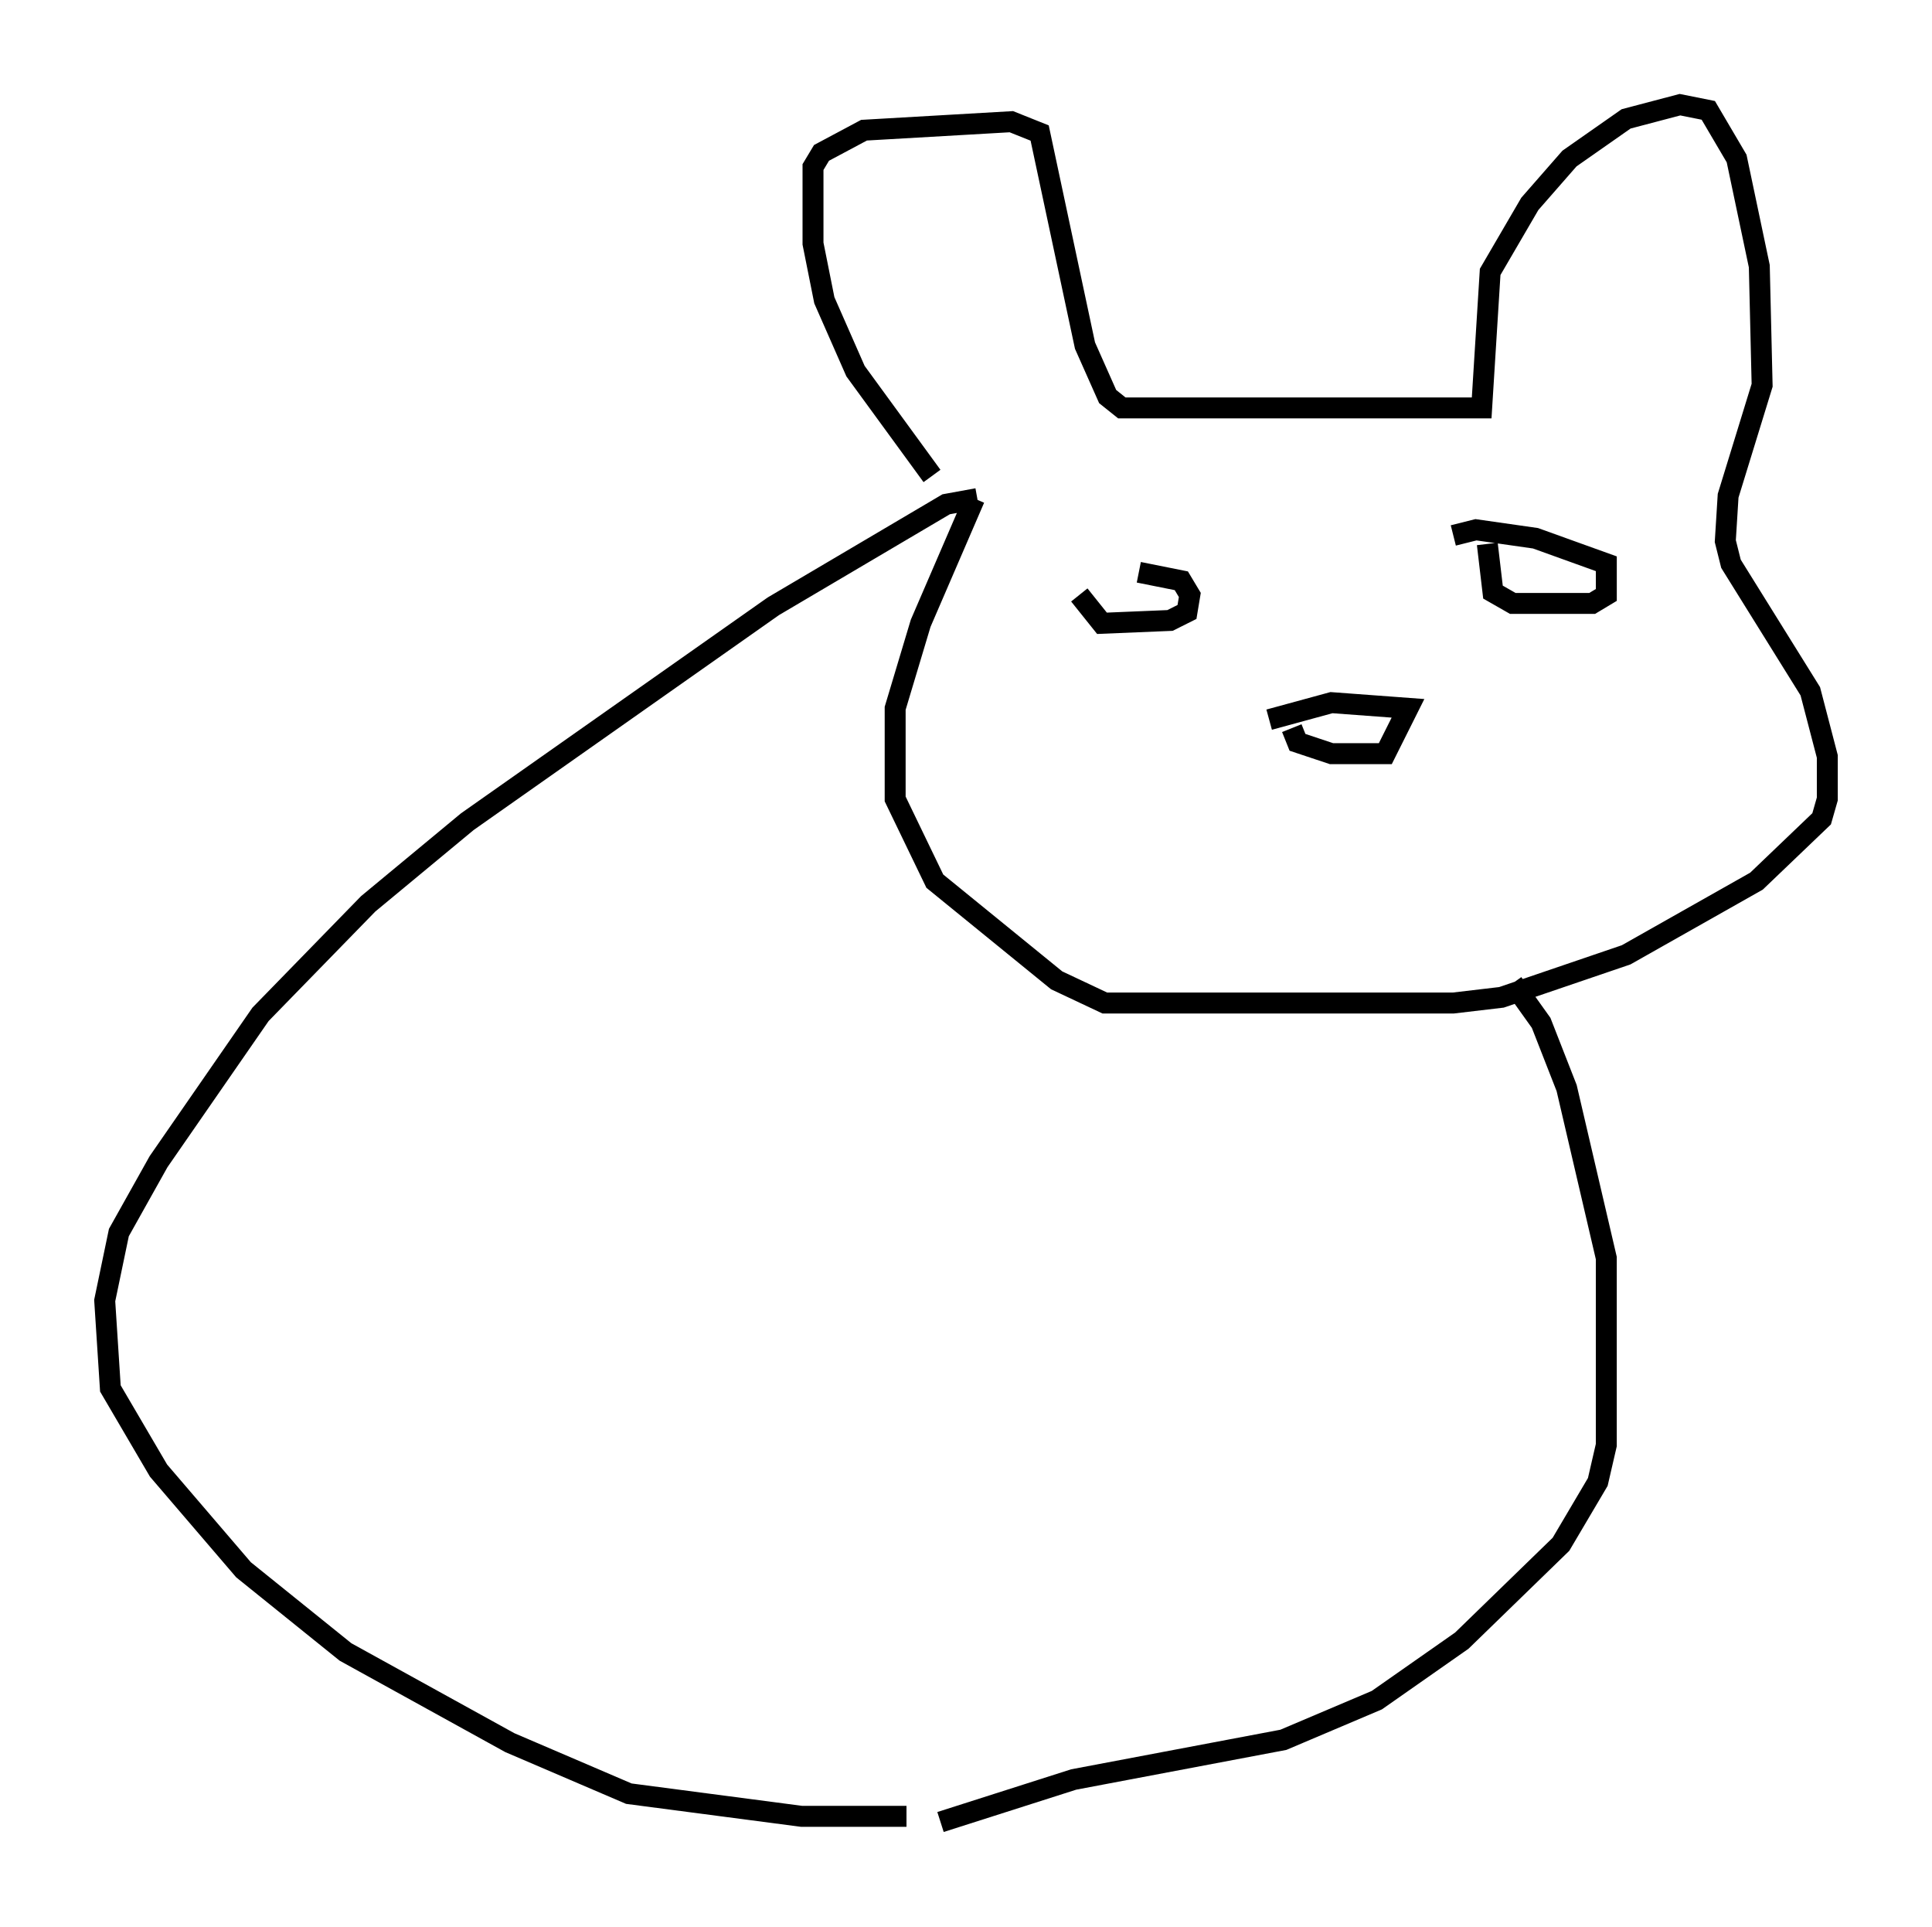 <?xml version="1.0" encoding="utf-8" ?>
<svg baseProfile="full" height="92.002" version="1.1" width="92.272" xmlns="http://www.w3.org/2000/svg" xmlns:ev="http://www.w3.org/2001/xml-events" xmlns:xlink="http://www.w3.org/1999/xlink"><defs /><rect fill="white" height="92.002" width="92.272" x="0" y="0" /><path d="M46.948, 25.027 m-2.436, -2.3 l-3.654, -5.007 -1.488, -3.383 l-0.541, -2.706 0.0, -3.654 l0.406, -0.677 2.03, -1.083 l7.036, -0.406 1.353, 0.541 l2.165, 10.149 1.083, 2.436 l0.677, 0.541 17.185, 0.0 l0.406, -6.495 1.894, -3.248 l1.894, -2.165 2.706, -1.894 l2.571, -0.677 1.353, 0.271 l1.353, 2.3 1.083, 5.142 l0.135, 5.683 -1.624, 5.277 l-0.135, 2.165 0.271, 1.083 l3.789, 6.089 0.812, 3.112 l0.0, 2.03 -0.271, 0.947 l-3.112, 2.977 -6.225, 3.518 l-5.954, 2.03 -2.3, 0.271 l-16.644, 0.0 -2.3, -1.083 l-5.819, -4.736 -1.894, -3.924 l0.0, -4.33 1.218, -4.059 l2.571, -5.954 m0.135, 0.0 l-1.488, 0.271 -8.254, 4.871 l-14.614, 10.284 -4.736, 3.924 l-5.142, 5.277 -4.871, 7.036 l-1.894, 3.383 -0.677, 3.248 l0.271, 4.195 2.3, 3.924 l4.059, 4.736 4.871, 3.924 l7.848, 4.33 5.683, 2.436 l8.254, 1.083 5.007, 0.0 m11.096, -59.404 l2.03, 0.406 0.406, 0.677 l-0.135, 0.812 -0.812, 0.406 l-3.248, 0.135 -1.083, -1.353 m19.486, -2.436 l0.271, 2.3 0.947, 0.541 l3.789, 0.0 0.677, -0.406 l0.0, -1.488 -3.383, -1.218 l-2.842, -0.406 -1.083, 0.271 m-7.713, 9.202 l0.271, 0.677 1.624, 0.541 l2.571, 0.0 1.083, -2.165 l-3.654, -0.271 -2.977, 0.812 m11.637, 12.584 l1.353, 1.894 1.218, 3.112 l1.894, 8.119 0.0, 8.931 l-0.406, 1.759 -1.759, 2.977 l-4.736, 4.601 -4.059, 2.842 l-4.465, 1.894 -10.013, 1.894 l-6.36, 2.03 " fill="none" stroke="black" stroke-width="1" /></svg>